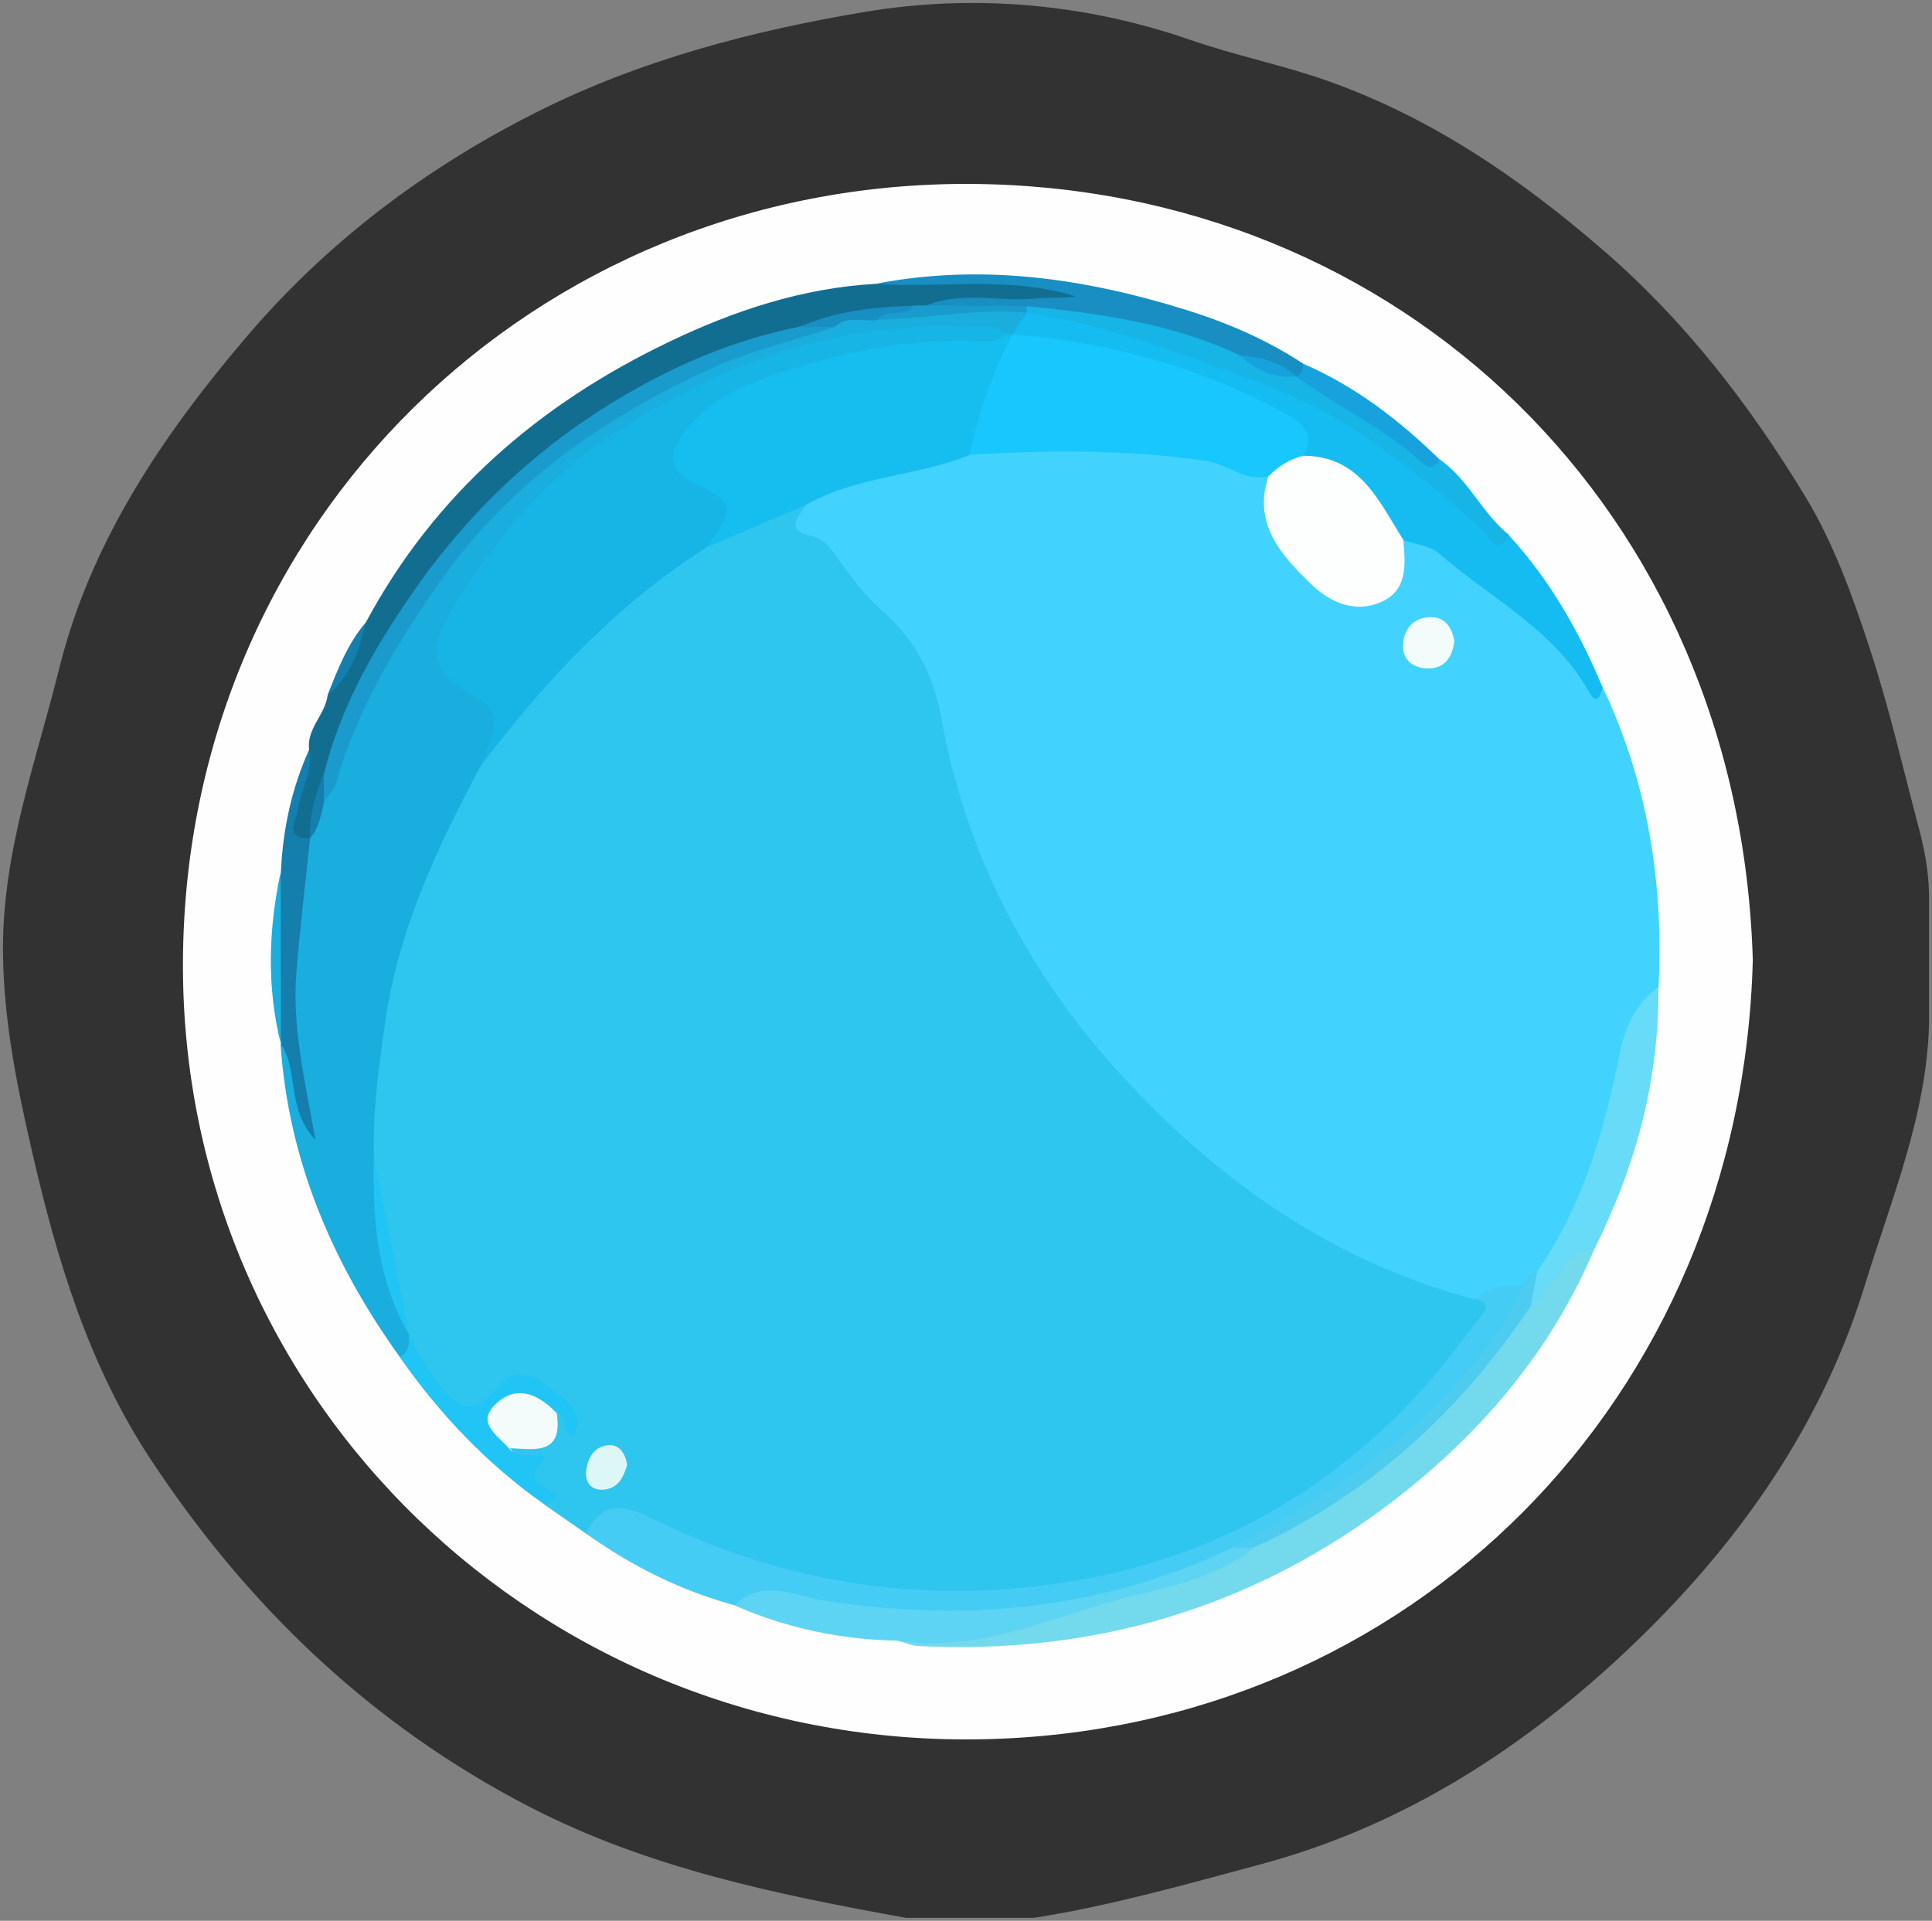 <?xml version="1.0" encoding="utf-8"?>
<!-- Generator: Adobe Illustrator 23.0.2, SVG Export Plug-In . SVG Version: 6.00 Build 0)  -->
<svg version="1.1" id="Camada_1" xmlns="http://www.w3.org/2000/svg" xmlns:xlink="http://www.w3.org/1999/xlink" x="0px" y="0px"
	 viewBox="0 0 98 97.44" style="enable-background:new 0 0 98 97.44;" xml:space="preserve">
<rect x="0" y="0" width="98" height="97.44" fill="#808080" stroke="none"/>
<style type="text/css">
	.st0{fill:#323232;}
	.st1{fill:#FEFEFE;}
	.st2{fill:#2EC5EF;}
	.st3{fill:#42D2FE;}
	.st4{fill:#19AEDD;}
	.st5{fill:#44CCF4;}
	.st6{fill:#126E91;}
	.st7{fill:#73D9EC;}
	.st8{fill:#14BCF2;}
	.st9{fill:#5DD4F3;}
	.st10{fill:#67DBF7;}
	.st11{fill:#17B4E6;}
	.st12{fill:#188EC3;}
	.st13{fill:#20C5F5;}
	.st14{fill:#147EAC;}
	.st15{fill:#17A2DD;}
	.st16{fill:#16BEF0;}
	.st17{fill:#F4FCFB;}
	.st18{fill:#DDF7F7;}
	.st19{fill:#17C7FD;}
	.st20{fill:#FDFEFE;}
	.st21{fill:#4ECCEF;}
	.st22{fill:#F1FCFB;}
	.st23{fill:#199CCD;}
</style>
<g>
	<path class="st0" d="M97.85,45.74c0,2.05,0,4.1,0,6.14c-0.1,4.68-1.93,8.98-3.26,13.33c-2.29,7.46-6.82,13.67-12.52,18.94
		c-5.23,4.83-11.16,8.56-18.14,10.43c-3.8,1.02-7.59,2.1-11.48,2.71c-2.17,0-4.33,0-6.5,0c-6.57-1.19-13.08-2.52-19.11-5.64
		c-8.01-4.15-14.27-10.15-19.2-17.62c-3.13-4.75-4.75-10.1-6.01-15.6c-0.78-3.38-1.46-6.71-1.48-10.23
		c-0.02-5.02,1.7-9.63,2.87-14.35c1.59-6.37,5.22-11.75,9.43-16.7c4.1-4.83,9.06-8.58,14.73-11.44c5.29-2.67,10.98-4.15,16.71-5.11
		c5.48-0.91,11.1-0.44,16.48,1.42c2.31,0.8,4.7,1.28,7.02,2.1C72.67,6,77.16,9.09,81.33,12.7c4.11,3.55,7.41,7.82,10.22,12.45
		c1.46,2.4,2.41,5.06,3.28,7.71c1.01,3.06,1.72,6.22,2.55,9.33C97.68,43.35,97.87,44.53,97.85,45.74z"/>
	<path class="st1" d="M88.91,48.7C88.33,71.06,71.47,87.78,49.9,88.23C27.54,88.71,9.19,71.05,9.28,48.82
		C9.36,26.51,27.1,9.25,49.16,9.33C70.99,9.42,88.24,25.86,88.91,48.7z"/>
	<path class="st2" d="M29.73,77.8c-0.7-0.49-1.4-0.97-2.1-1.46c-0.4-1.11-1.2-1.99-1.82-2.97c0.88-0.41,2.03-0.44,2.36-1.65
		c0.15-0.14,0.32-0.06,0.48-0.08c0.31-0.03-0.02-0.14-0.03-0.14c-1.61-1.45-2.05-1.5-3.84-0.21c-0.83,0.6-1.51,0.62-2.19-0.18
		c-0.85-1-1.79-1.94-2.11-3.29c-0.07-0.17-0.12-0.34-0.16-0.52c-0.88-2.81-1.44-5.69-1.71-8.63c-0.29-5.34,0.85-10.42,2.98-15.28
		c0.67-1.52,1.39-3.04,2.31-4.43c3.06-4.26,6.45-8.19,11.01-10.96c0.31-0.19,0.61-0.38,0.93-0.55c1.08-0.53,2.15-1.07,3.22-1.6
		c0.58-0.28,1.15-0.7,1.86-0.34c0.94,2.03,2.64,3.47,4.11,5.05c1.6,1.72,2.7,3.57,3.19,5.89c1.91,9.06,6.48,16.5,13.8,22.23
		c3.95,3.09,8.17,5.63,13.08,6.87c0.99,0.62,0.54,1.36,0.07,1.98c-3.57,4.76-7.8,8.7-13.39,11.07c-6.08,2.57-12.37,3.07-18.83,2.19
		c-3.35-0.46-6.47-1.72-9.55-3.04c-1.16-0.5-2.16-1.06-3.17,0.17C30.12,78.03,29.88,77.9,29.73,77.8z"/>
	<path class="st3" d="M74.76,65.9c-6.84-1.79-12.48-5.67-17.25-10.68c-5.02-5.26-8.47-11.52-9.76-18.8
		c-0.39-2.2-1.36-4.01-3.06-5.49c-0.84-0.74-1.53-1.68-2.18-2.59c-0.36-0.51-0.71-1.01-1.31-1.14c-1.47-0.32-0.67-0.99-0.29-1.61
		c0.89-1.31,2.36-1.5,3.72-1.83c1.56-0.38,3.13-0.69,4.68-1.11c3.85-0.49,7.68-0.36,11.51,0.21c1.19,0.18,2.32,0.5,3.37,1.08
		c0.4,0.28,0.36,0.71,0.36,1.13c0.03,2.05,1.17,3.48,2.75,4.55c1.76,1.19,2.99,0.62,3.45-1.47c0.05-0.23,0.12-0.46,0.24-0.67
		c1.17-0.55,2.07,0.07,2.92,0.73c2.63,2.03,5.28,4.04,7.39,6.66c2.28,4.82,3.09,9.92,2.83,15.21c-1.38,2.03-1.68,4.43-2.29,6.73
		c-0.74,2.79-1.76,5.47-3.45,7.85c-0.34,0.3-0.7,0.57-1.1,0.78C76.49,65.86,75.57,65.59,74.76,65.9z"/>
	<path class="st4" d="M24.35,38.91c-2.17,4.08-4.14,8.24-4.8,12.87c-0.33,2.29-0.66,4.6-0.58,6.93c0.16,3.09,0.68,6.1,1.79,9l0,0
		c0.17,0.51,0.55,1.12-0.48,1.13c-3.42-4.76-5.65-9.97-6.05-15.88c0.76-0.14,0.71,0.45,0.74,0.88c0.05,0.62,0.04,1.25,0.44,2
		c-1.44-4.4-0.84-8.61-0.12-12.84c0.03-0.17,0.08-0.34,0.14-0.51c0.25-0.66,0.47-1.33,0.77-1.98c1.36-3.85,3.09-7.48,5.45-10.85
		c3.61-5.17,8.44-8.7,14.08-11.31c2.13-0.98,4.42-1.45,6.58-2.29c0.73-0.37,1.52-0.32,2.3-0.34c2.33,0.02,4.62-0.69,6.96-0.25
		c0.2,0.06,0.37,0.16,0.52,0.3c0.2,0.61-0.18,0.93-0.61,1.23c-0.17,0.08-0.36,0.13-0.55,0.13c-7.37-0.75-13.99,1.48-19.97,5.53
		c-3.33,2.26-5.87,5.43-7.94,8.92c-0.74,1.25-0.21,2.2,0.7,3C25.79,36.44,25.81,36.43,24.35,38.91z"/>
	<path class="st5" d="M74.76,65.9c0.74-0.6,1.6-0.74,2.51-0.71c0.52,0.82-0.17,1.34-0.52,1.91c-2.97,4.81-7.36,8.02-12.17,10.76
		c-0.72,0.41-1.49,0.74-2.2,1.19c-5.45,2.48-11.09,3.6-17.12,2.99c-2.66-0.27-5.31-0.95-8.02-0.61c-2.73-0.75-5.22-1.99-7.52-3.64
		c0.94-1.83,2.02-1.4,3.63-0.63c6.26,3.03,12.86,4.15,19.85,3.23c7.72-1.01,14.05-4.42,19.19-10.18c0.95-1.07,1.78-2.24,2.67-3.36
		C75.46,66.37,75.53,66.01,74.76,65.9z"/>
	<path class="st6" d="M18.56,31.57c3.49-6.51,8.8-11.08,15.38-14.23c3.3-1.58,6.75-2.73,10.46-2.94c3.5-0.2,7-0.42,10.66,0.35
		c-0.61,1.09-1.55,0.91-2.35,0.85c-1.8-0.13-3.59-0.14-5.38-0.02c-0.29,0.11-0.58,0.24-0.9,0.26c-1.93-0.05-3.82,0.25-5.66,0.84
		c-4.34,1.23-8.4,3.04-12.02,5.78c-5.8,4.38-9.72,10.09-12.04,16.94c-0.38,1.02-0.72,2.05-0.99,3.11l0,0
		c-0.82,0.74-0.91,0.26-0.93-0.52c-0.05-1.41,0.79-2.6,0.89-3.96c-0.14-1.07,0.82-1.77,0.94-2.76
		C17.47,34.15,17.91,32.8,18.56,31.57z"/>
	<path class="st7" d="M80.86,63.39c-2.18,5.13-5.68,9.25-10.02,12.62c-7.13,5.52-15.28,7.95-24.29,7.49
		c-0.34-0.02-0.68-0.18-1.01-0.27c0.43-0.54,1.05-0.52,1.64-0.52c5.04-0.02,9.65-1.88,14.35-3.35c0.63-0.2,1.14-0.65,1.75-0.89
		c5.77-2.94,10.62-6.94,14.18-12.41c0.54-0.78,1.13-1.52,1.76-2.23C79.66,63.34,80.12,62.81,80.86,63.39z"/>
	<path class="st8" d="M51.35,16.95c0.24-0.36,0.49-0.72,0.73-1.07c0.88-0.49,1.79-0.17,2.61,0.05c7.64,2.06,15.02,4.65,20.65,10.62
		c0.32,0.33,0.61,0.78,1.2,0.61c2.08,2.27,3.57,4.89,4.75,7.71c-0.12,0.46-0.3,0.93-0.7,0.21c-1.78-3.17-5.02-4.75-7.62-7.02
		c-0.45-0.39-1.19-0.45-1.8-0.66c-0.24-0.05-0.47-0.15-0.59-0.36c-1.08-1.85-2.62-3.15-4.59-3.97c-0.22-1.03-0.9-1.61-1.81-2.07
		c-3.35-1.7-6.85-2.85-10.59-3.25c-0.72-0.08-1.43-0.2-2.06-0.58C51.47,17.08,51.41,17.01,51.35,16.95z"/>
	<path class="st9" d="M63.6,78.51c-1.78,1.44-3.96,1.92-6.09,2.44c-3.95,0.96-7.72,2.93-11.97,2.28c-2.88-0.05-5.64-0.63-8.28-1.79
		c1.44-1.4,3.09-0.46,4.56-0.24c7.18,1.11,14.09,0.46,20.7-2.69C62.87,78.26,63.23,78.26,63.6,78.51z"/>
	<path class="st10" d="M80.86,63.39c-1.31-0.05-1.54,1.25-2.31,1.87c-0.34,0.27-0.43,0.83-0.91,1.01c-0.5-0.72,0.04-1.24,0.35-1.8
		c2.32-3.32,3.38-7.14,4.17-11.02c0.29-1.44,0.83-2.53,1.96-3.38C84.17,54.78,82.96,59.2,80.86,63.39z"/>
	<path class="st11" d="M76.55,27.14c-0.53,1.08-0.93,0.18-1.25-0.13c-1.65-1.65-3.52-3-5.38-4.39c-3.24-2.43-7.05-3.62-10.79-4.93
		c-2.28-0.8-4.63-1.49-7.05-1.82c0,0-0.02-0.01-0.02-0.01c-0.12-0.2-0.09-0.36,0.1-0.49c3.7-0.07,7.27,0.55,10.66,2.09
		c0.77,0.68,1.65,1.15,2.68,1.31c0.16,0.04,0.32,0.09,0.47,0.16c2.21,1.16,4.31,2.49,6.23,4.09c0.24,0.2,0.48,0.33,0.8,0.27
		C74.49,24.3,75.17,26.05,76.55,27.14z"/>
	<path class="st12" d="M62.88,18.02c-3.41-1.61-7.08-2.12-10.77-2.49c-1.7,0.21-3.39,0.3-5.09-0.04c1.77-0.73,3.62-0.17,5.43-0.34
		c0.7-0.07,1.41-0.01,2.12-0.11c-3.34-1.06-6.78-0.41-10.17-0.64c5.37-1.04,10.59-0.29,15.73,1.31c2.1,0.65,4.12,1.52,5.96,2.73
		c0.26,0.42,0.26,0.69-0.34,0.66l0,0C64.81,18.72,63.8,18.49,62.88,18.02z"/>
	<path class="st13" d="M20.27,68.84c0.51-0.23,0.47-0.69,0.48-1.13c0.37,0.67,0.68,1.38,1.13,1.99c0.94,1.26,1.86,2.63,3.45,0.55
		c0.53-0.7,1.65-0.65,2.29-0.06c0.72,0.67,2.09,1.13,1.52,2.65c-0.76-0.1-0.24-1.07-0.9-1.15c-0.12,0.03-0.24,0.05-0.35,0.01
		c-0.7-0.24-1.35-0.89-2.16-0.31c-0.99,0.71,0.37,1.36,0.07,2.06c0.48,0.66,1.22,0.21,1.87,0.47c-0.4,0.48-0.93,0.95-0.11,1.53
		c0.18,0.13,1.19,0.51,0.07,0.88C24.72,74.29,22.31,71.75,20.27,68.84z"/>
	<path class="st14" d="M15.68,38.03c0.21,1.11-0.44,2.05-0.57,3.08c-0.05,0.43-0.76,1.47,0.62,1.4c-0.24,2.29-0.52,4.59-0.7,6.88
		c-0.21,2.71,0.42,5.36,0.97,8.44c-1.51-1.63-0.82-3.53-1.76-4.88c0,0,0.02,0.02,0.02,0.02c-0.25-2.92-0.24-5.84-0.01-8.76
		C14.35,42.07,14.79,40,15.68,38.03z"/>
	<path class="st15" d="M65.76,19.11c0.27-0.14,0.35-0.38,0.34-0.66c2.64,1.14,4.87,2.86,6.91,4.85c-0.2,0.4-0.5,0.52-0.84,0.2
		C70.24,21.72,67.84,20.65,65.76,19.11z"/>
	<path class="st4" d="M14.24,44.22c0,2.92,0.01,5.84,0.01,8.76C13.52,50.06,13.62,47.14,14.24,44.22z"/>
	<path class="st14" d="M18.56,31.57c-0.33,1.4-0.78,2.74-1.95,3.7C17.13,33.97,17.63,32.65,18.56,31.57z"/>
	<path class="st11" d="M24.35,38.91c0.21-0.56,0.45-1.1,0.61-1.67c0.22-0.74,0.15-1.35-0.67-1.79c-2.6-1.38-2.67-2.51-1.04-5.06
		c2.09-3.27,4.55-6.22,7.74-8.31c5.52-3.61,11.55-5.87,18.32-5.49c0.57,0.03,1.21-0.19,1.68,0.36c-0.38,1.23-1.44,0.79-2.22,0.81
		c-3.69,0.11-7.25,0.81-10.65,2.26c-0.78,0.33-1.51,0.72-2.13,1.3c-1.5,1.4-1.47,1.91,0.22,3.08c1.49,1.03,1.4,1.93-0.34,3.35
		C31.26,30.67,27.6,34.58,24.35,38.91z"/>
	<path class="st16" d="M35.87,27.75c1.45-2.14,1.46-2.14-0.78-3.31c-1.41-0.73-1.05-1.66-0.29-2.63c1.63-2.06,4.04-2.71,6.38-3.39
		c2.7-0.79,5.47-1.22,8.3-1.12c0.52,0.02,1.1,0.16,1.51-0.35c0.12,0,0.24,0,0.36,0c0,0,0.01,0.01,0.01,0.01
		c0.32,0.39,0.21,0.8-0.02,1.15c-1.01,1.53-0.87,3.56-2.15,4.97c-2.68,1.09-5.71,1.06-8.28,2.52
		C39.24,26.31,37.55,27.03,35.87,27.75z"/>
	<path class="st17" d="M25.8,73.46c-0.53-0.63-1.62-1.24-0.73-2.16c1.08-1.11,2.22-0.6,3.17,0.39
		C28.57,73.87,27.07,73.51,25.8,73.46z"/>
	<path class="st13" d="M20.75,67.71c-1.63-2.79-1.85-5.87-1.79-9C19.56,61.71,20.16,64.71,20.75,67.71z"/>
	<path class="st18" d="M31.81,74.32c-0.19,0.65-0.48,1.24-1.28,1.25c-0.59,0.01-0.86-0.42-0.8-0.95c0.08-0.7,0.46-1.3,1.21-1.31
		C31.42,73.3,31.74,73.76,31.81,74.32z"/>
	<path class="st19" d="M49.19,23.07c0.44-2.14,1.15-4.18,2.17-6.11c4.9,0.39,9.55,1.66,13.88,4.04c0.89,0.49,1.45,1.05,0.88,2.12
		c-0.4,0.67-0.92,1.14-1.78,1.04c-1.18,0.29-2.06-0.61-3.16-0.78C57.19,22.79,53.2,22.82,49.19,23.07z"/>
	<path class="st20" d="M64.34,24.16c0.5-0.5,1.08-0.88,1.78-1.04c2.87,0.01,3.82,2.31,5.06,4.26c0.11,1.21,0.24,2.54-1.08,3.14
		c-1.33,0.61-2.61,0.07-3.61-0.9C64.97,28.14,63.54,26.57,64.34,24.16z"/>
	<path class="st21" d="M77.99,64.47c-0.12,0.6-0.23,1.2-0.35,1.8c-3.59,5.34-8.16,9.55-14.05,12.24c-0.36,0-0.72,0-1.08,0
		c4.32-2.28,8.39-4.9,11.65-8.6c1.25-1.42,2.39-2.94,3.11-4.71C77.41,64.85,77.65,64.61,77.99,64.47z"/>
	<path class="st22" d="M73.77,32.51c-0.1,0.9-0.54,1.42-1.38,1.4c-0.74-0.02-1.28-0.47-1.22-1.24c0.05-0.78,0.54-1.35,1.38-1.36
		C73.33,31.29,73.65,31.87,73.77,32.51z"/>
	<path class="st23" d="M16.43,39.27c0.87-3.53,2.68-6.62,4.73-9.53c3.29-4.65,7.51-8.29,12.64-10.83c2.14-1.06,4.38-1.86,6.73-2.33
		c0.6-0.24,1.2-0.28,1.8,0c-2.12,0.73-4.3,1.21-6.36,2.16c-5.45,2.51-10.21,5.83-13.7,10.84c-2.19,3.14-4.14,6.37-5.2,10.09
		c-0.11,0.38-0.43,0.69-0.65,1.04C16.18,40.23,16.17,39.75,16.43,39.27z"/>
	<path class="st23" d="M47.01,15.49c1.7,0.01,3.39,0.03,5.09,0.04c-0.02,0.11-0.03,0.22-0.03,0.33c-2.53-0.22-5.03,0.31-7.55,0.36
		c0.24-1.15,1.34-0.12,1.8-0.72C46.55,15.5,46.78,15.5,47.01,15.49z"/>
	<path class="st12" d="M46.31,15.51c-0.42,0.69-1.38,0.04-1.8,0.72c-0.72,0.12-1.53-0.27-2.17,0.36c-0.6,0-1.2,0-1.8,0
		C42.38,15.78,44.33,15.57,46.31,15.51z"/>
	<path class="st14" d="M16.43,39.27c0,0.48,0,0.96,0,1.44c-0.16,0.63-0.23,1.3-0.71,1.81C15.69,41.37,15.98,40.3,16.43,39.27z"/>
	<path class="st15" d="M62.88,18.02c1.05,0.11,2.07,0.31,2.88,1.08C64.63,19.19,63.68,18.79,62.88,18.02z"/>
</g>
</svg>
